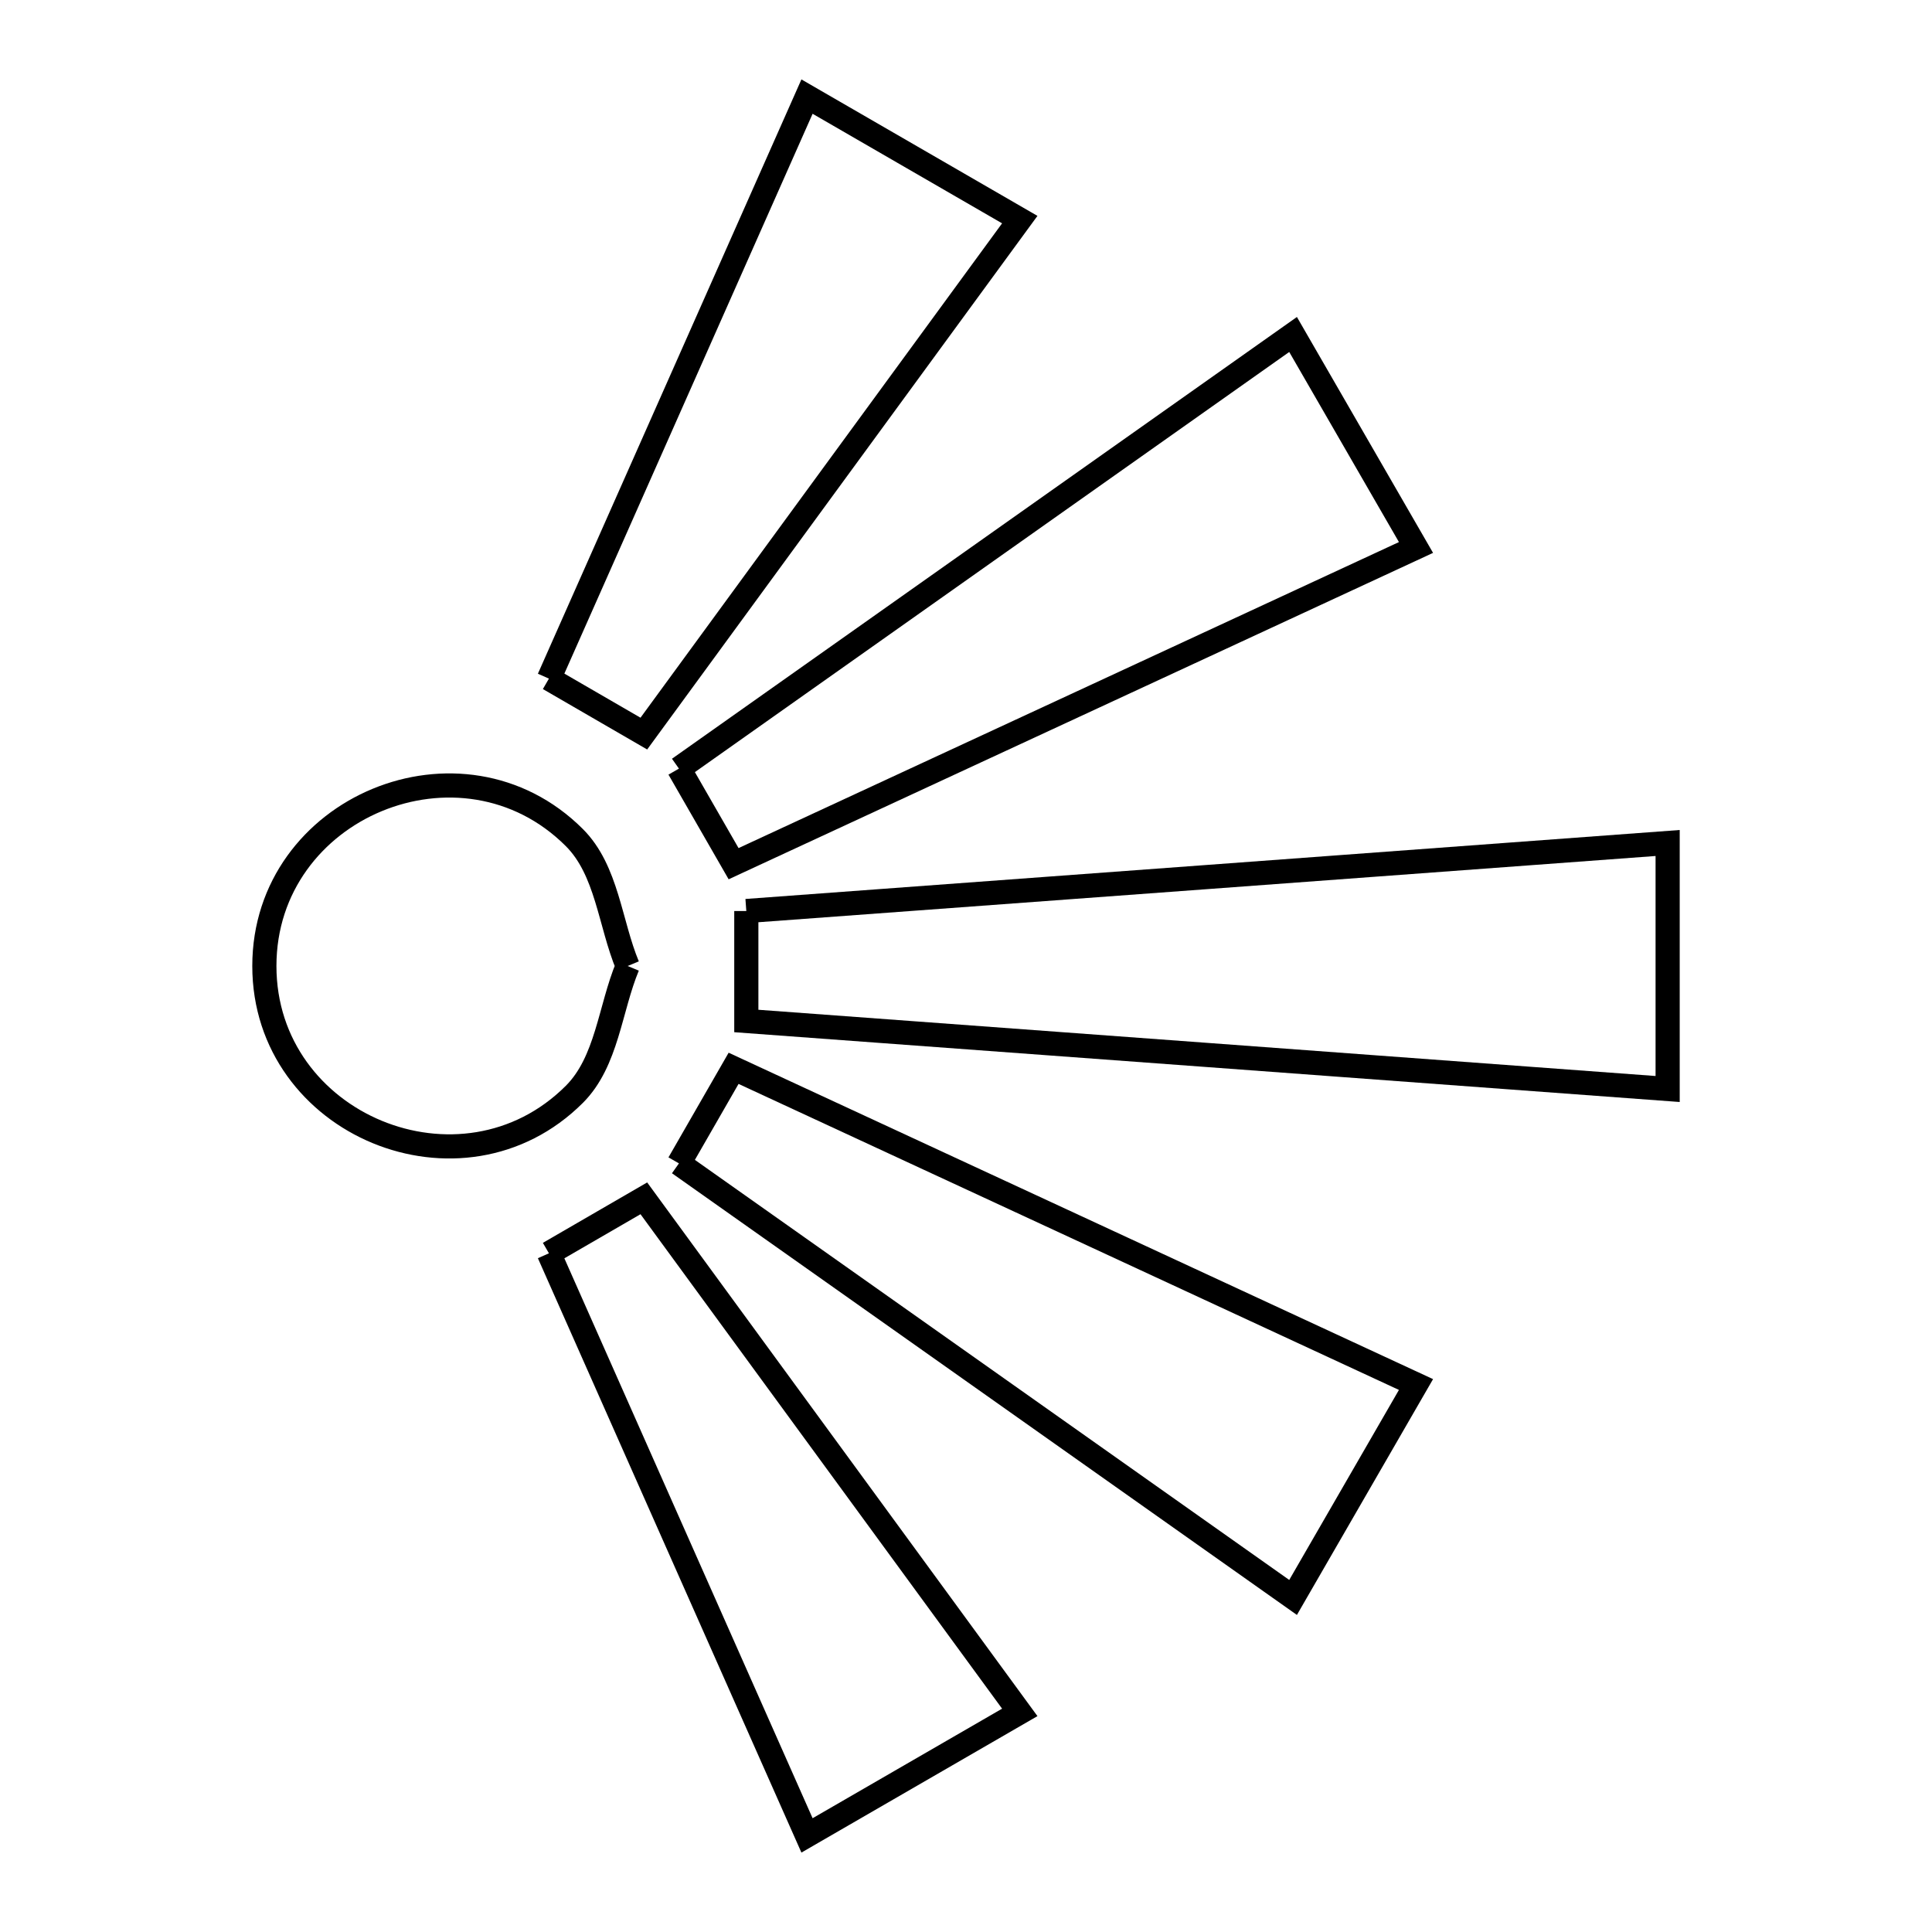 <svg xmlns="http://www.w3.org/2000/svg" viewBox="0.0 0.0 24.0 24.0" height="200px" width="200px"><path fill="none" stroke="black" stroke-width=".3" stroke-opacity="1.0"  filling="0" d="M6.819 8.43 L8.422 4.815 L10.025 1.2 L12.668 2.728 L10.333 5.92 L7.998 9.113 L6.819 8.43"></path>
<path fill="none" stroke="black" stroke-width=".3" stroke-opacity="1.0"  filling="0" d="M8.434 9.548 L12.249 6.851 L16.063 4.155 L17.59 6.801 L13.352 8.765 L9.113 10.729 L8.434 9.548"></path>
<path fill="none" stroke="black" stroke-width=".3" stroke-opacity="1.0"  filling="0" d="M9.271 11.317 L14.993 10.895 L20.716 10.472 L20.716 13.528 L14.993 13.105 L9.271 12.683 L9.271 11.317"></path>
<path fill="none" stroke="black" stroke-width=".3" stroke-opacity="1.0"  filling="0" d="M7.797 12.0 L7.797 12.0 C7.576 12.531 7.542 13.187 7.135 13.594 C5.739 14.989 3.284 13.977 3.284 12.0 C3.284 10.024 5.738 9.008 7.135 10.405 C7.542 10.812 7.576 11.468 7.797 12.0 L7.797 12.0"></path>
<path fill="none" stroke="black" stroke-width=".3" stroke-opacity="1.0"  filling="0" d="M8.434 14.452 L9.113 13.271 L13.352 15.235 L17.59 17.199 L16.063 19.844 L12.249 17.148 L8.434 14.452"></path>
<path fill="none" stroke="black" stroke-width=".3" stroke-opacity="1.0"  filling="0" d="M6.819 15.569 L7.998 14.886 L10.333 18.079 L12.668 21.272 L10.025 22.8 L8.422 19.185 L6.819 15.569"></path></svg>